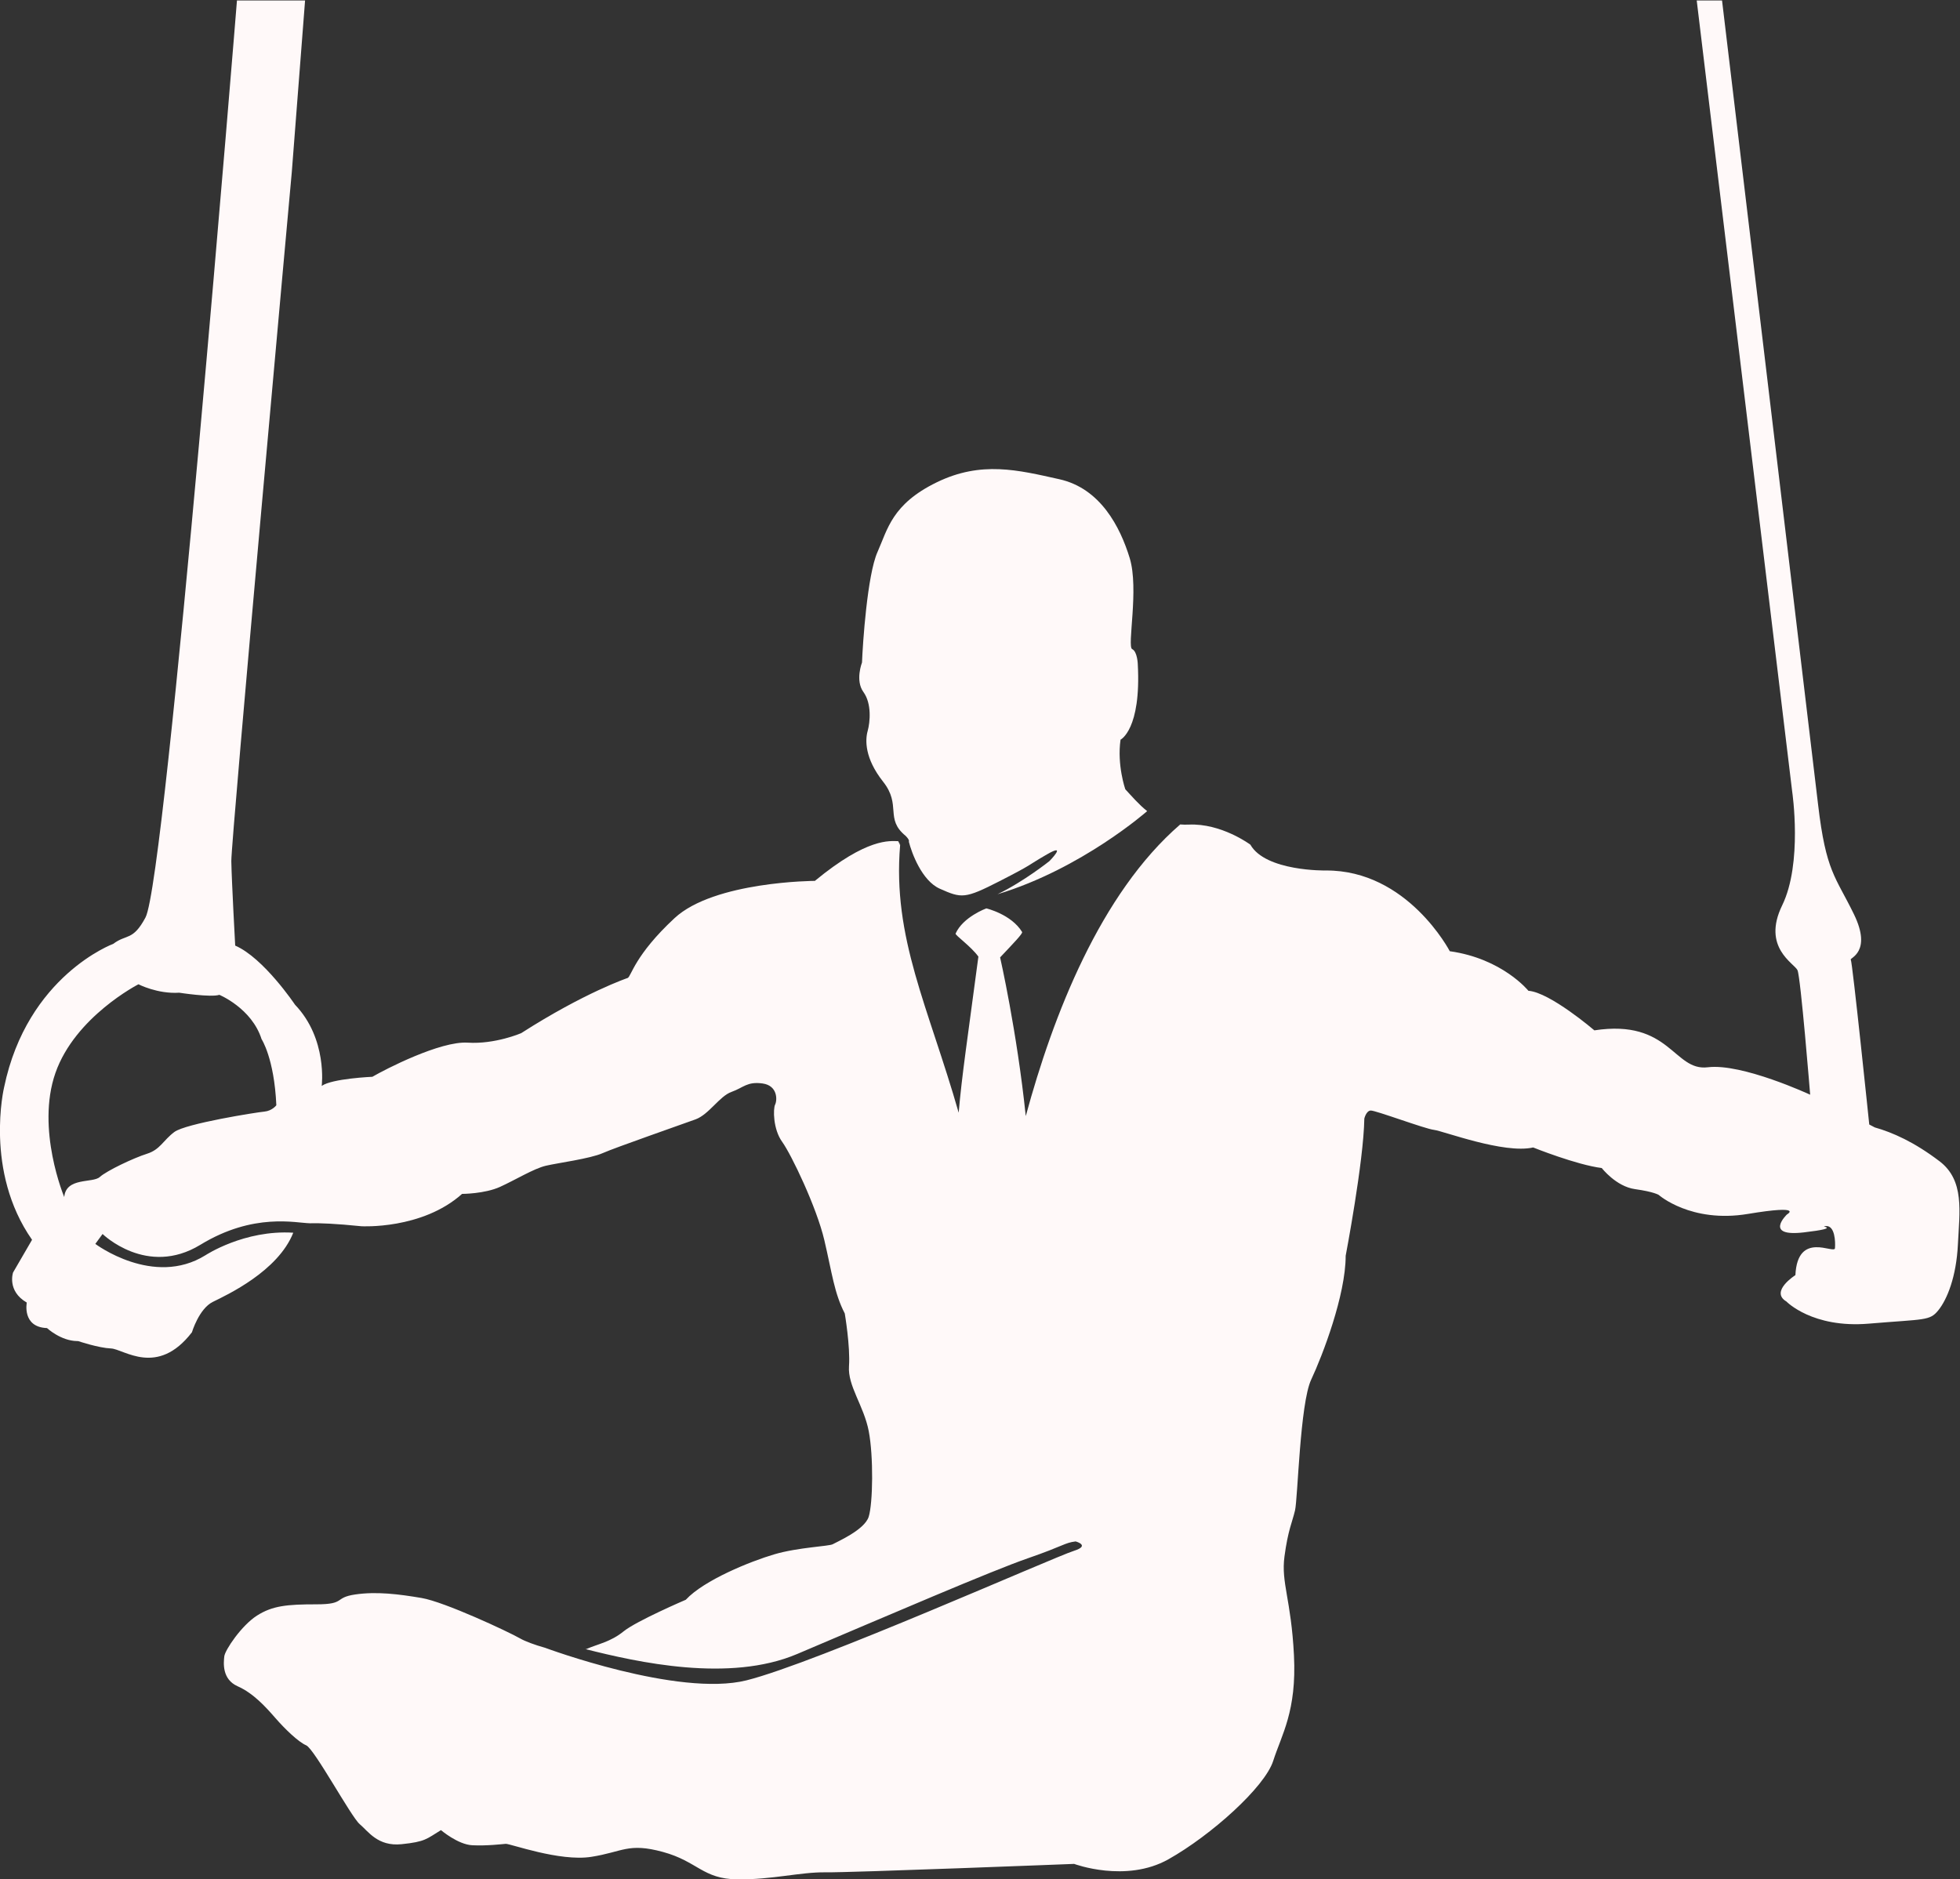 <?xml version="1.0" encoding="UTF-8" standalone="no"?>
<!-- Created with Inkscape (http://www.inkscape.org/) -->

<svg
   version="1.1"
   id="svg38045"
   xml:space="preserve"
   width="688.649"
   height="660.407"
   viewBox="0 0 688.649 660.407"
   sodipodi:docname="linearecta.svg"
   inkscape:version="1.2.2 (732a01da63, 2022-12-09)"
   xmlns:inkscape="http://www.inkscape.org/namespaces/inkscape"
   xmlns:sodipodi="http://sodipodi.sourceforge.net/DTD/sodipodi-0.dtd"
   xmlns="http://www.w3.org/2000/svg"
   xmlns:svg="http://www.w3.org/2000/svg"><rect x="0" y="0" width="688.649" height="660.407" fill="#333333" stroke="none"/><defs
     id="defs38049"><clipPath
       clipPathUnits="userSpaceOnUse"
       id="clipPath38059"><path
         d="M 0,735.847 H 680.32 V 0 H 0 Z"
         id="path38057" /></clipPath><clipPath
       clipPathUnits="userSpaceOnUse"
       id="clipPath38091"><path
         d="M 0,735.847 H 680.32 V 0 H 0 Z"
         id="path38089" /></clipPath></defs><sodipodi:namedview
     id="namedview38047"
     pagecolor="#ffffff"
     bordercolor="#666666"
     borderopacity="1.0"
     inkscape:pageshadow="2"
     inkscape:pageopacity="0"
     inkscape:pagecheckerboard="true"
     showgrid="false"
     inkscape:zoom="0.84800237"
     inkscape:cx="184.55137"
     inkscape:cy="280.06997"
     inkscape:window-width="1920"
     inkscape:window-height="991"
     inkscape:window-x="-9"
     inkscape:window-y="-9"
     inkscape:window-maximized="1"
     inkscape:current-layer="g38051"
     fit-margin-top="0"
     fit-margin-left="0"
     fit-margin-right="0"
     fit-margin-bottom="0"
     inkscape:showpageshadow="0"
     inkscape:deskcolor="#d1d1d1" /><g
     id="g38051"
     inkscape:groupmode="layer"
     inkscape:label="Logo t-shirt achterkant24cm breed roze"
     transform="matrix(1.333,0,0,-1.333,-89.388,690.623)"><g
       id="g38085"
       style="fill:#fff9f9;fill-opacity:1"><g
         id="g38087"
         clip-path="url(#clipPath38091)"
         style="fill:#fff9f9;fill-opacity:1"><g
           id="g38093"
           transform="translate(136.744,225.064)"
           style="fill:#fff9f9;fill-opacity:1"><path
             d="m 0,0 c -2.039,-0.184 -20.768,-3.15 -23.734,-5.377 -2.968,-2.225 -3.709,-4.635 -7.232,-5.746 -3.523,-1.115 -10.569,-4.453 -12.423,-6.121 -1.855,-1.67 -8.902,0 -9.365,-5.283 0,0 -7.512,17.89 -2.317,32.726 5.19,14.836 21.879,23.365 21.879,23.365 0,0 5.007,-2.597 10.756,-2.224 0,0 8.342,-1.299 10.57,-0.559 0,0 8.529,-3.521 11.125,-11.681 0,0 3.338,-5.008 3.892,-17.432 C 3.151,1.668 2.04,0.188 0,0 m 441.508,-13.072 c -6.675,5.076 -12.377,7.582 -17.037,8.902 l -1.459,0.766 c 0,0 -4.455,43.041 -4.871,43.459 -0.416,0.416 5.705,1.945 0.836,11.961 -4.865,10.009 -7.371,11.123 -9.455,28.925 -2.086,17.803 -25.313,211.963 -25.313,211.963 h -6.675 L 402.708,84.279 c 0,0 2.779,-18.773 -2.647,-29.902 -5.42,-11.125 3.203,-15.295 4.037,-17.104 0.832,-1.808 3.338,-32.82 3.338,-32.82 0,0 -17.941,8.342 -26.98,7.233 -9.041,-1.116 -9.877,12.793 -29.903,9.732 0,0 -11.681,10.016 -17.383,10.432 0,0 -6.814,8.48 -20.722,10.429 0,0 -11.127,21.416 -32.682,21.28 0,0 -15.853,-0.278 -19.885,6.814 0,0 -7.652,5.703 -16.273,5.283 -0.779,-0.037 -1.506,-0.013 -2.213,0.043 -21.1,-18.254 -33.533,-50.414 -40.709,-76.883 -2.336,22.434 -6.762,41.834 -6.762,41.834 3.494,3.702 6.03,6.317 5.799,6.698 -2.864,4.687 -9.431,6.224 -9.431,6.224 0,0 -6.146,-2.234 -8.103,-6.644 -0.178,-0.403 4.054,-3.352 6.009,-6.069 -2.768,-20.888 -4.411,-31.742 -5.195,-41.15 -7.98,27.898 -17.49,46.055 -15.435,70.496 -0.315,0.678 -0.498,1.072 -0.5,1.084 -2.179,0.029 -8.08,0.994 -21.969,-10.467 0,0 -26.517,-0.092 -36.995,-9.828 C 97.629,41.258 96.703,35.697 95.775,35.232 c 0,0 -11.31,-3.8 -28.093,-14.556 0,0 -6.861,-2.965 -14.092,-2.502 -7.232,0.463 -21.788,-7.047 -25.125,-8.996 0,0 -10.663,-0.459 -13.351,-2.41 0,0 1.574,12.423 -7.047,21.418 0,0 -8.252,12.332 -15.761,15.576 0,0 -0.929,16.968 -1.021,22.254 -0.092,5.283 15.946,181.719 15.946,181.719 l 3.494,45.169 H -7.229 c 0,0 -18.653,-231.506 -24.107,-241.73 -3.339,-6.252 -5.008,-4.305 -8.485,-6.947 0,0 -22.668,-8.344 -28.787,-37.829 0,0 -5.285,-22.111 7.37,-40.191 l -5.006,-8.623 c 0,0 -1.67,-4.867 3.616,-7.926 0,0 -1.299,-6.49 5.332,-6.724 0,0 3.614,-3.381 7.972,-3.428 0.083,-0.002 0.161,-0.002 0.24,-0.002 l -0.009,0.002 c 0,0 3.962,-0.045 0.009,-0.002 0.083,-0.029 5.349,-1.807 8.66,-1.945 3.339,-0.139 12.194,-7.604 21.326,4.263 0,0 1.854,6.213 5.517,8.02 3.661,1.81 17.164,8.037 21.196,18.232 -12.935,0.813 -23.143,-5.939 -23.143,-5.939 -13.723,-8.531 -29.032,2.988 -29.032,2.988 l 1.912,2.613 c 0,0 11.682,-11.441 25.774,-2.845 14.089,8.591 25.211,5.713 28.926,5.67 2.502,0.072 6.655,-0.09 13.538,-0.784 0,0 15.946,-0.927 26.516,8.528 0,0 5.933,0.002 10.014,1.855 4.078,1.856 8.9,4.82 12.053,5.563 3.151,0.742 11.681,1.855 15.019,3.338 3.34,1.482 20.952,7.603 24.477,8.9 3.523,1.299 6.305,6.119 9.458,7.232 3.149,1.114 4.077,2.782 8.156,2.227 4.081,-0.559 3.895,-4.453 3.339,-5.565 -0.556,-1.113 -0.556,-6.492 1.856,-9.826 2.408,-3.338 9.085,-17.246 11.124,-25.961 2.039,-8.716 2.596,-13.908 5.377,-19.285 0,0 1.483,-8.717 1.112,-13.908 -0.369,-5.193 3.894,-10.383 5.194,-17.059 1.297,-6.673 1.113,-19.101 0,-22.623 -1.114,-3.521 -8.529,-6.673 -9.458,-7.232 -0.925,-0.555 -9.107,-0.813 -15.414,-2.668 -6.303,-1.854 -18.519,-6.787 -23.339,-11.981 0,0 -12.981,-5.562 -16.41,-8.343 -3.433,-2.783 -6.731,-3.309 -9.698,-4.606 -0.257,-0.111 0,0 -0.355,-0.052 13.699,-3.471 37.933,-8.885 55.794,-1.307 24.478,10.387 51.178,21.9 60.821,25.238 9.642,3.338 9.642,4.08 12.608,4.449 0,0 3.975,-1.072 -0.423,-2.47 -5.594,-1.778 -68.022,-29.584 -86.347,-34.155 -17.984,-4.486 -53.077,8.584 -53.077,8.584 -2.738,0.76 -5.291,1.719 -6.584,2.465 -3.058,1.762 -19.933,9.641 -25.959,10.662 -6.027,1.02 -11.867,1.76 -17.524,0.926 -5.657,-0.834 -2.409,-2.594 -10.198,-2.594 -7.789,0 -11.589,-0.373 -15.668,-2.966 -4.08,-2.598 -8.438,-9.088 -8.623,-10.756 -0.186,-1.668 -0.65,-6.026 3.522,-7.881 4.172,-1.856 7.417,-5.473 9.922,-8.348 2.502,-2.871 6.025,-6.303 8.156,-7.228 2.135,-0.928 11.869,-18.914 14.095,-20.77 2.225,-1.853 4.729,-5.933 11.033,-5.285 6.306,0.648 6.582,1.393 10.383,3.711 0,0 4.452,-3.803 8.253,-3.99 3.801,-0.186 7.695,0.279 8.808,0.373 1.113,0.093 14.183,-4.727 22.529,-3.432 8.345,1.297 9.734,3.803 18.912,1.297 9.18,-2.5 10.478,-7.137 19.658,-7.232 9.178,-0.092 16.593,1.949 23.179,1.857 6.582,-0.092 65.551,2.223 65.551,2.223 0,0 13.623,-5.098 24.842,1.209 11.221,6.302 25.406,19.004 27.633,25.959 2.222,6.951 6.211,13.07 5.467,27.814 -0.741,14.742 -3.428,19.1 -2.502,26.053 0.927,6.955 2.037,8.994 2.781,12.144 0.74,3.155 1.297,28.188 4.267,34.491 2.965,6.304 9.084,22.253 9.084,32.636 0,0 4.729,24.754 4.916,36.16 0,0 0.461,2.038 1.666,2.131 1.206,0.094 14.28,-4.822 16.69,-5.099 2.41,-0.278 18.451,-6.399 26.146,-4.637 0,0 11.405,-4.588 18.08,-5.422 0,0 3.756,-4.867 8.758,-5.562 5.01,-0.698 6.262,-1.53 6.262,-1.53 0,0 8.482,-7.511 23.502,-5.008 15.019,2.502 10.291,-0.138 10.291,-0.138 0,0 -6.258,-5.979 4.449,-4.729 10.711,1.252 3.479,1.53 5.842,1.668 2.365,0.139 2.506,-4.172 2.365,-5.84 -0.14,-1.67 -9.873,4.729 -10.429,-7.093 0,0 -6.817,-4.311 -2.368,-6.953 0,0 6.819,-7.092 21.7,-5.84 14.878,1.25 16.06,0.693 18.355,3.543 2.295,2.853 4.729,8.763 5.148,17.384 0.415,8.623 1.807,16.829 -4.869,21.905"
             style="fill:#fff9f9;fill-opacity:1;fill-rule:nonzero;stroke:none"
             id="path38095" /></g><g
           id="g38097"
           transform="translate(369.426,304.272)"
           style="fill:#fff9f9;fill-opacity:1"><path
             d="m 0,0 c -2.225,1.762 -4.025,3.9 -5.764,5.764 0,0 -2.222,6.398 -1.25,13.074 0,0 5.471,2.642 4.545,19.887 0,0 -0.095,3.338 -1.486,3.988 -1.389,0.65 1.851,15.853 -0.649,24.012 -2.501,8.158 -7.695,18.357 -18.542,20.769 -10.848,2.41 -20.582,4.913 -32.357,-0.834 -11.775,-5.752 -12.887,-12.332 -15.576,-18.359 -2.688,-6.026 -3.893,-24.197 -4.08,-29.113 0,0 -1.853,-4.727 0.371,-7.788 2.226,-3.056 1.762,-7.972 1.112,-10.291 -0.648,-2.318 -0.832,-7.14 4.08,-13.351 4.914,-6.213 0.371,-9.737 5.934,-14.279 0,0 1.124,-1.084 0.845,-1.526 0.733,-2.922 3.418,-10.299 8.166,-12.406 5.762,-2.563 6.588,-2.695 15.768,2 9.178,4.695 6.909,3.842 12.463,7.045 5.549,3.201 0.664,-1.76 0.664,-1.76 0,0 -6.72,-5.381 -13.686,-8.74 0.002,0.002 0.007,0.004 0.012,0.004 C -17.221,-15.197 -0.008,-0.004 0,0"
             style="fill:#fff9f9;fill-opacity:1;fill-rule:nonzero;stroke:none"
             id="path38099" /></g><g
           id="g38101"
           transform="translate(304.321,295.452)"
           style="fill:#fff9f9;fill-opacity:1"><path
             d="M 0,0 -0.509,0.9 C -0.404,0.713 -0.236,0.355 -0.006,-0.111 -0.002,-0.074 -0.002,-0.039 0,0"
             style="fill:#fff9f9;fill-opacity:1;fill-rule:nonzero;stroke:none"
             id="path38103" /></g><g
           id="g38105"
           transform="translate(328.293,180.704)"
           style="fill:#fff9f9;fill-opacity:1"><path
             d="M 0,0 C -1.794,17.521 -5.022,31.74 -8.547,44.068 -5.832,33.85 0,0 0,0 0,0 8.235,31.277 9.136,43.176 2.283,17.91 0.223,-2.168 0,0"
             style="fill:#fff9f9;fill-opacity:1;fill-rule:nonzero;stroke:none"
             id="path38107" /></g></g></g></g></svg>
